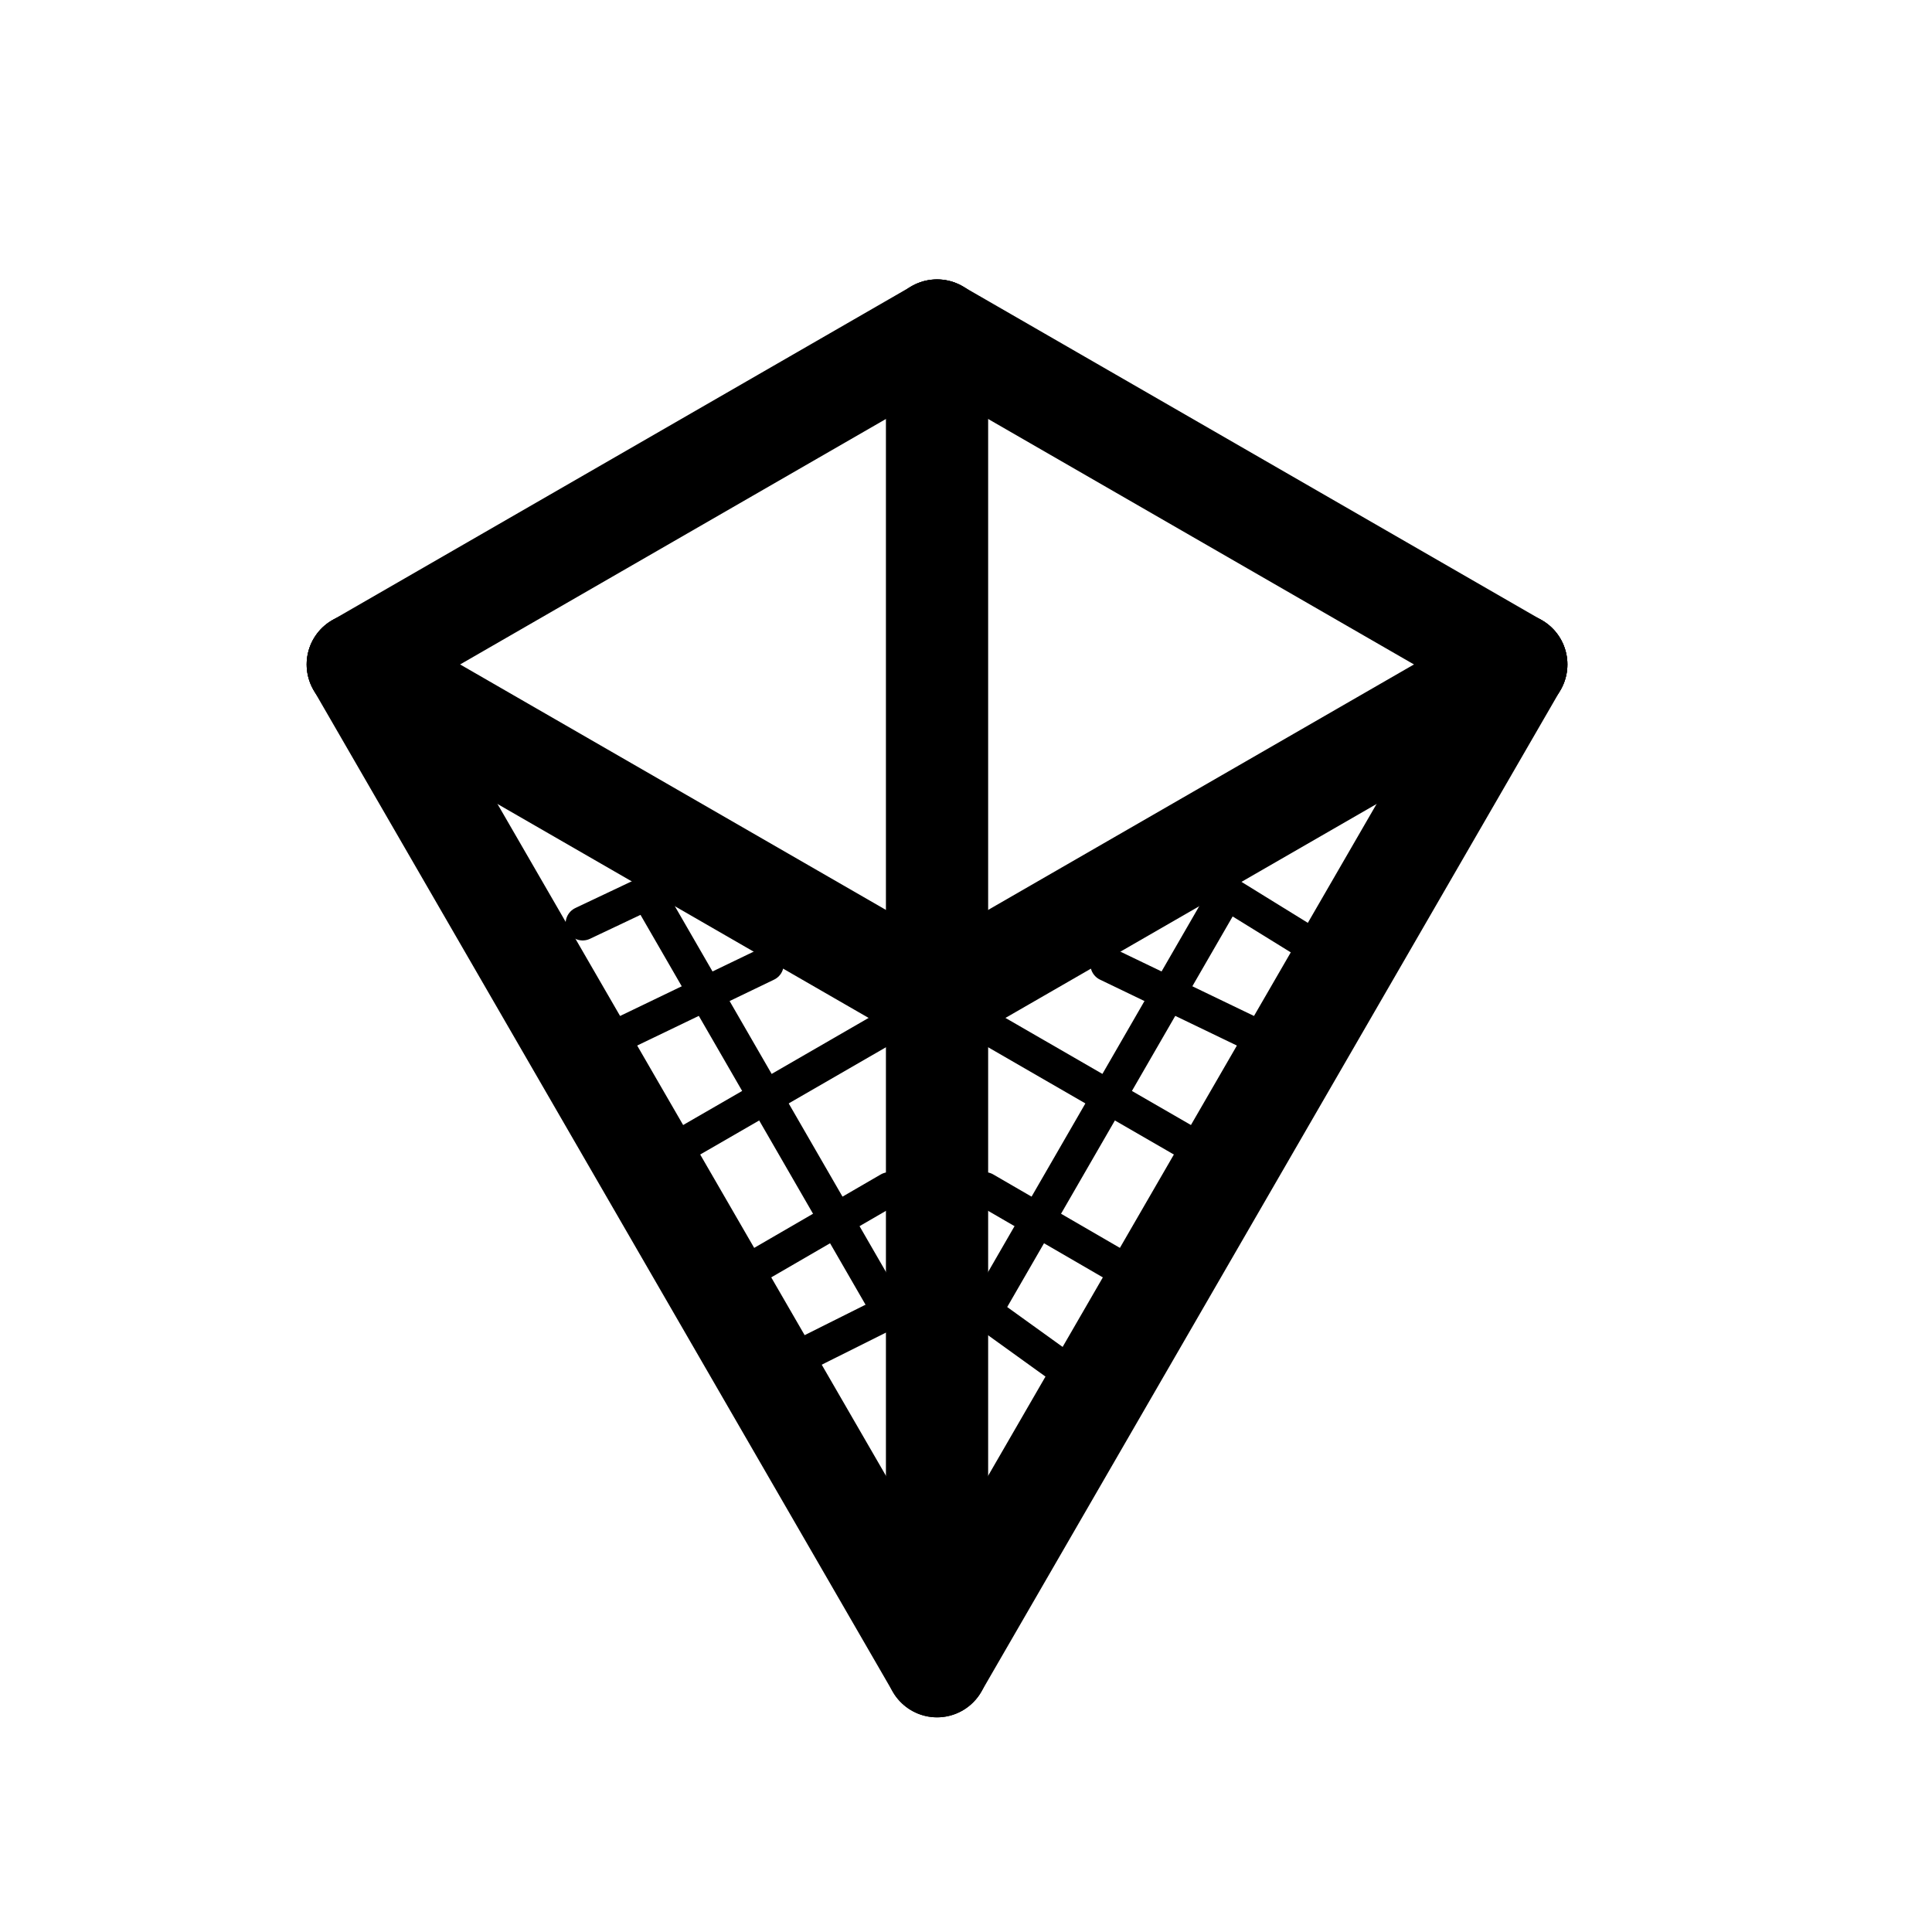 <?xml version="1.0" encoding="utf-8"?>
<!-- Generator: Adobe Illustrator 19.0.0, SVG Export Plug-In . SVG Version: 6.00 Build 0)  -->
<svg version="1.1" id="Calque_2" xmlns="http://www.w3.org/2000/svg" xmlns:xlink="http://www.w3.org/1999/xlink" x="0px" y="0px"
	 viewBox="0 0 56.7 56.7" style="enable-background:new 0 0 56.7 56.7;" xml:space="preserve">
<style type="text/css">
	.st0{fill:none;stroke:#000000;stroke-width:3;stroke-linecap:round;stroke-linejoin:round;}
	.st1{fill:none;stroke:#000000;stroke-linecap:round;stroke-linejoin:round;}
</style>
<line id="XMLID_1_" class="st0" x1="10.5" y1="19.5" x2="27.5" y2="48.9"/>
<line id="XMLID_223_" class="st0" x1="27.5" y1="48.9" x2="44.5" y2="19.5"/>
<line id="XMLID_224_" class="st0" x1="44.5" y1="19.5" x2="27.5" y2="29.3"/>
<line id="XMLID_225_" class="st0" x1="27.5" y1="29.3" x2="10.5" y2="19.5"/>
<line id="XMLID_226_" class="st0" x1="10.5" y1="19.5" x2="27.5" y2="9.7"/>
<line id="XMLID_227_" class="st0" x1="27.5" y1="9.7" x2="44.5" y2="19.5"/>
<line id="XMLID_228_" class="st0" x1="27.5" y1="29.3" x2="27.5" y2="47.7"/>
<line id="XMLID_229_" class="st1" x1="26.1" y1="30.1" x2="19" y2="34.2"/>
<line id="XMLID_230_" class="st1" x1="28.9" y1="30.1" x2="36" y2="34.2"/>
<line id="XMLID_231_" class="st1" x1="28.9" y1="34.9" x2="33.9" y2="37.8"/>
<line id="XMLID_232_" class="st1" x1="26.1" y1="34.9" x2="21.1" y2="37.8"/>
<line id="XMLID_233_" class="st1" x1="32.5" y1="28.3" x2="37.9" y2="30.9"/>
<line id="XMLID_234_" class="st1" x1="22.5" y1="28.3" x2="17.1" y2="30.9"/>
<line id="XMLID_235_" class="st1" x1="26.1" y1="38.5" x2="22.5" y2="40.3"/>
<line id="XMLID_236_" class="st1" x1="28.9" y1="38.5" x2="31.4" y2="40.3"/>
<line id="XMLID_237_" class="st1" x1="19" y1="26.2" x2="17.1" y2="27.1"/>
<line id="XMLID_238_" class="st1" x1="36" y1="26.2" x2="39.4" y2="28.3"/>
<line id="XMLID_239_" class="st1" x1="19" y1="26.2" x2="26.1" y2="38.5"/>
<line id="XMLID_240_" class="st1" x1="28.9" y1="38.5" x2="36" y2="26.2"/>
<line id="XMLID_241_" class="st0" x1="27.5" y1="9.7" x2="27.5" y2="29.3"/>
</svg>
